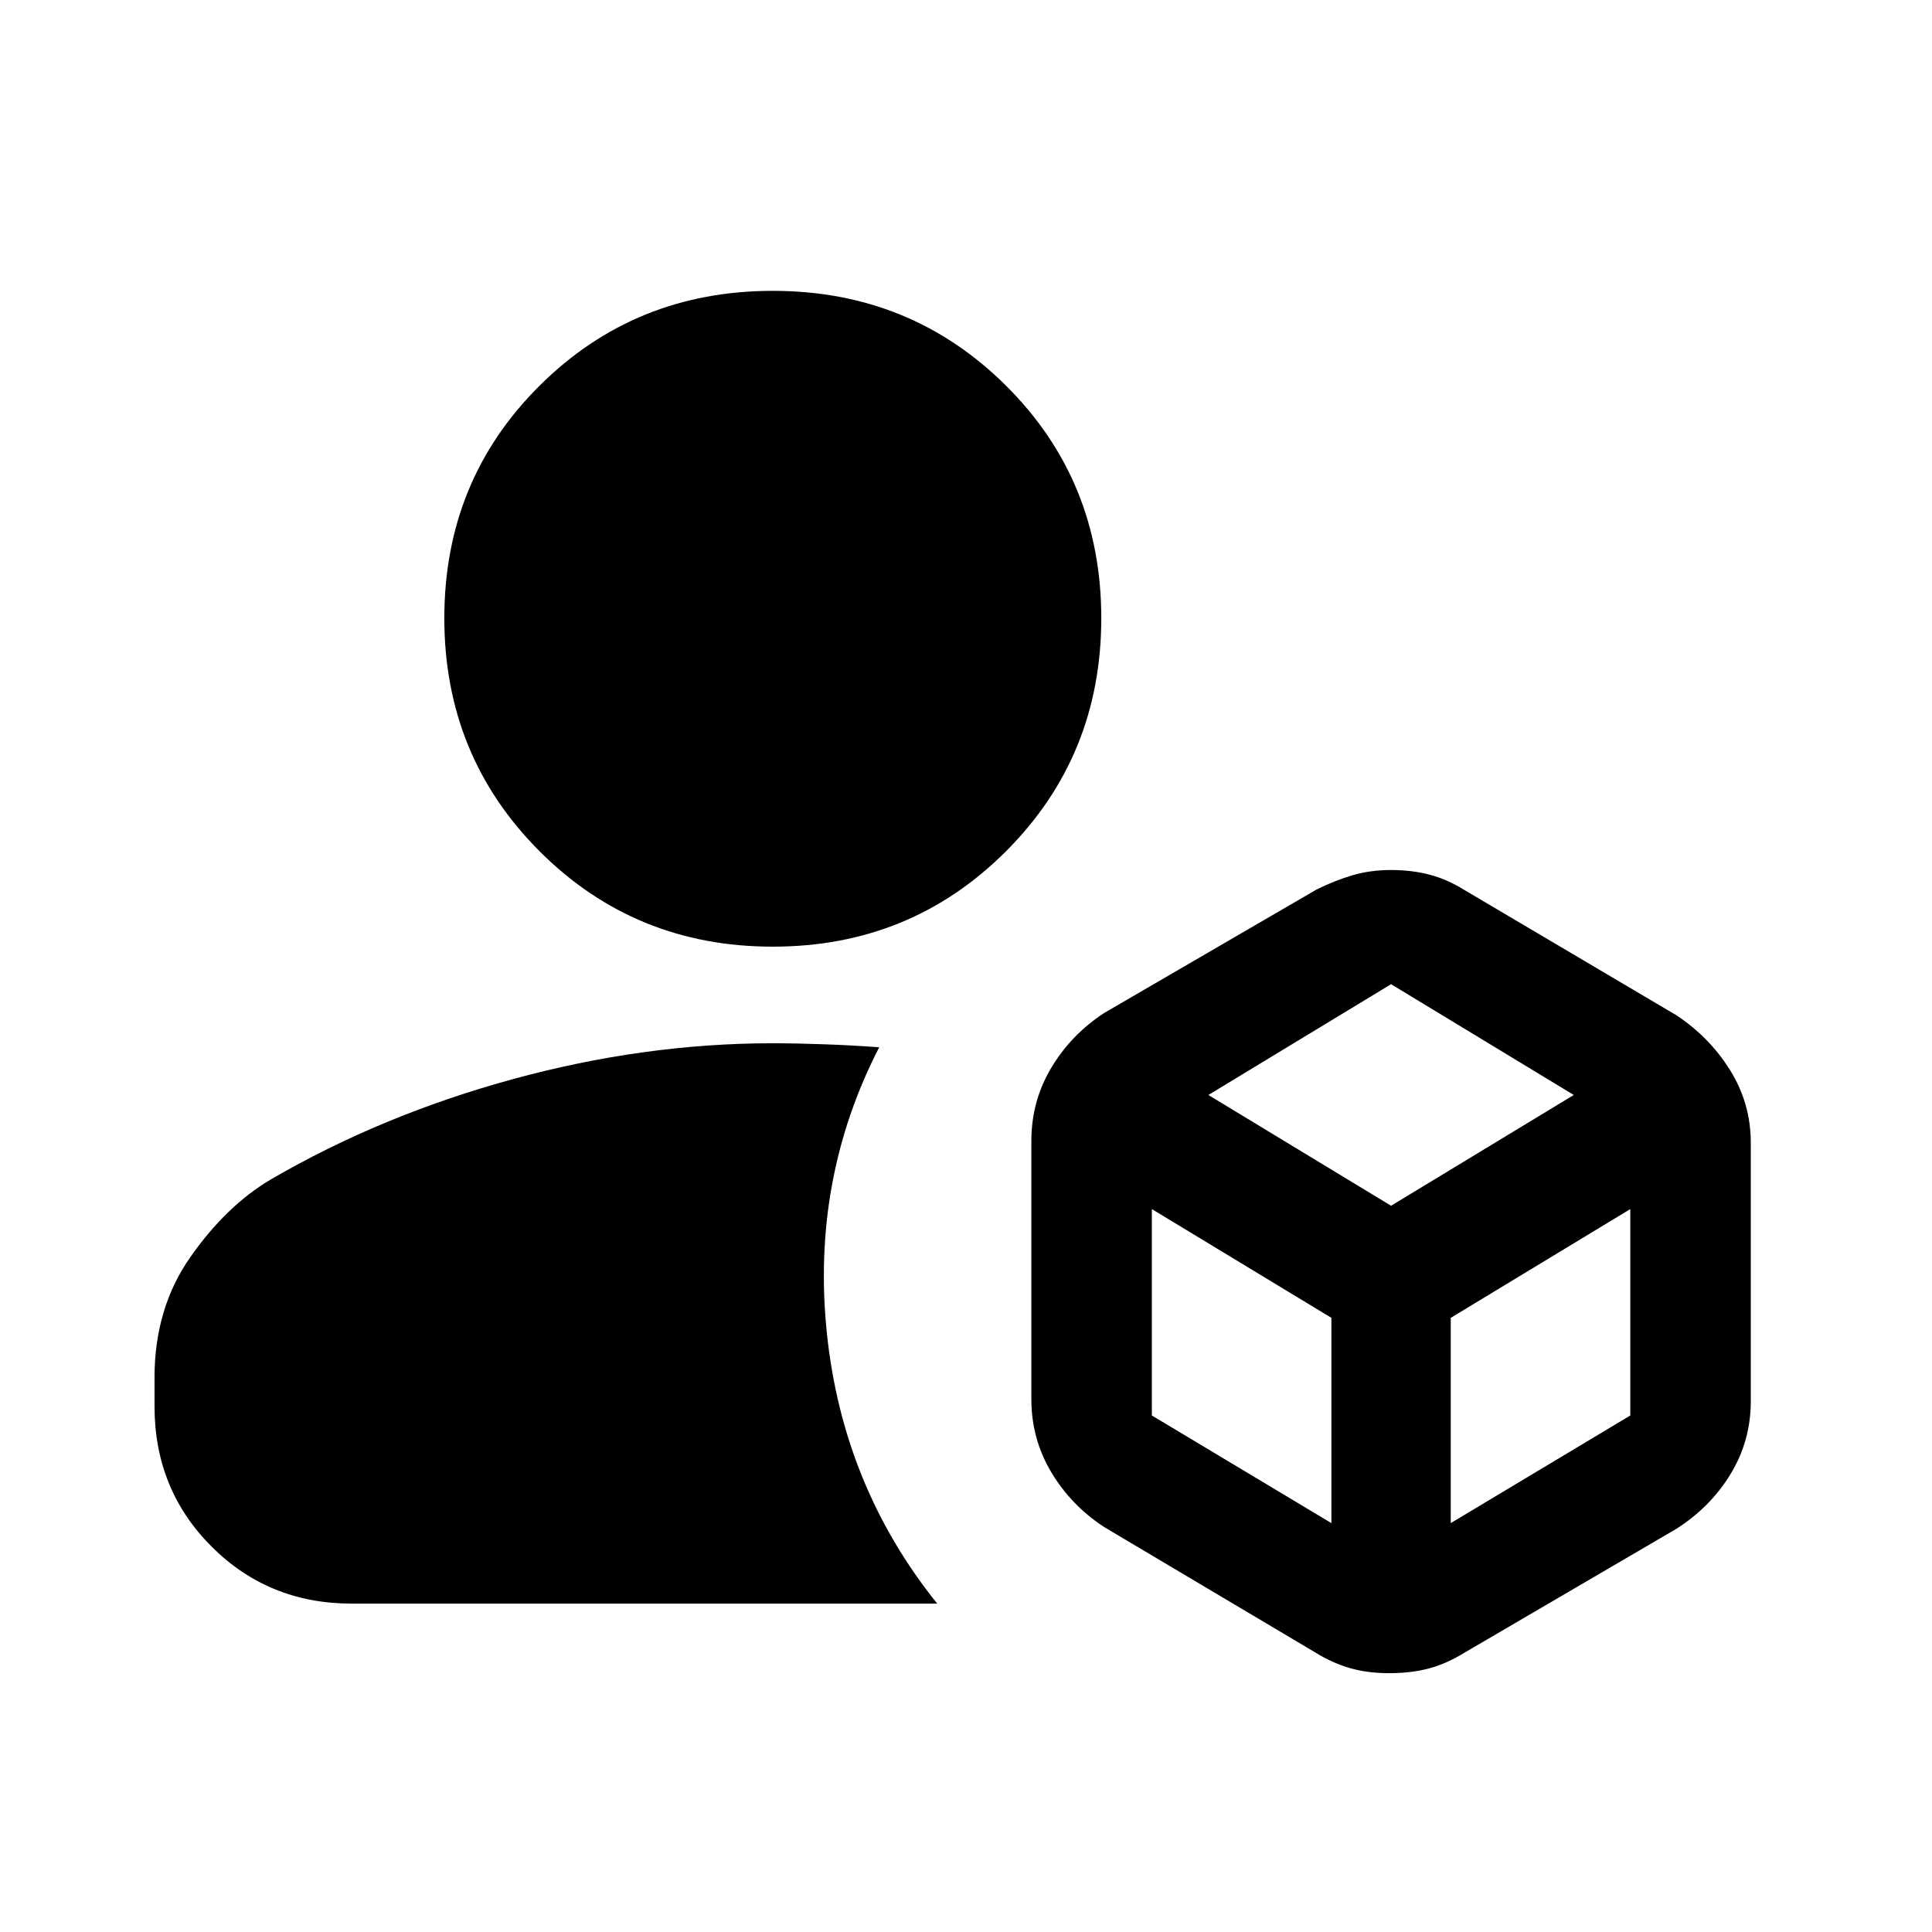 <svg xmlns="http://www.w3.org/2000/svg" height="20" viewBox="0 -960 960 960" width="20"><path d="M690.218-128.608q-10.826 0-19.587-2.565t-17.022-7.696l-104.956-62.347q-16.522-10.827-26.348-27.349t-9.826-36.174V-393.13q0-19.652 9.826-36.174t26.348-27.348L654.174-518q9.261-4.565 18.022-7.13 8.761-2.566 19.022-2.566t19.022 2.283q8.761 2.283 17.022 7.413l105.522 62.348q16.522 10.826 26.848 27.348t10.326 36.174v128.391q0 19.652-10.044 36.174-10.043 16.522-27.13 27.349l-104.956 61.347q-9.261 5.696-18.022 7.979-8.761 2.282-19.588 2.282Zm-515.435-34.564q-41.305 0-69.653-28.349-28.348-28.348-28.348-69.653v-14.347q0-34.479 17.87-59.936 17.869-25.456 39.869-38.456 55-32 120.24-49.848Q320-441.609 384-441.609q11 0 25.305.5 14.304.5 27.565 1.5Q403-373.87 410.848-297.76q7.848 76.109 54.848 134.588H174.783ZM384-489.609q-68.479 0-115.849-47.37-47.369-47.37-47.369-115.849 0-68.478 47.369-115.565 47.37-47.088 115.849-47.088 68.479 0 115.849 47.088 47.369 47.087 47.369 115.565 0 68.479-47.369 115.849-47.37 47.37-115.849 47.37Zm216.436 73.696 90.782 55.043 90.783-55.043-90.783-55.043-90.782 55.043Zm120.435 212.739 89.217-53.478v-102.564l-89.217 54.043v101.999Zm-148.522-53.478 89.217 53.478v-101.999l-89.217-54.043v102.564Z"/></svg>